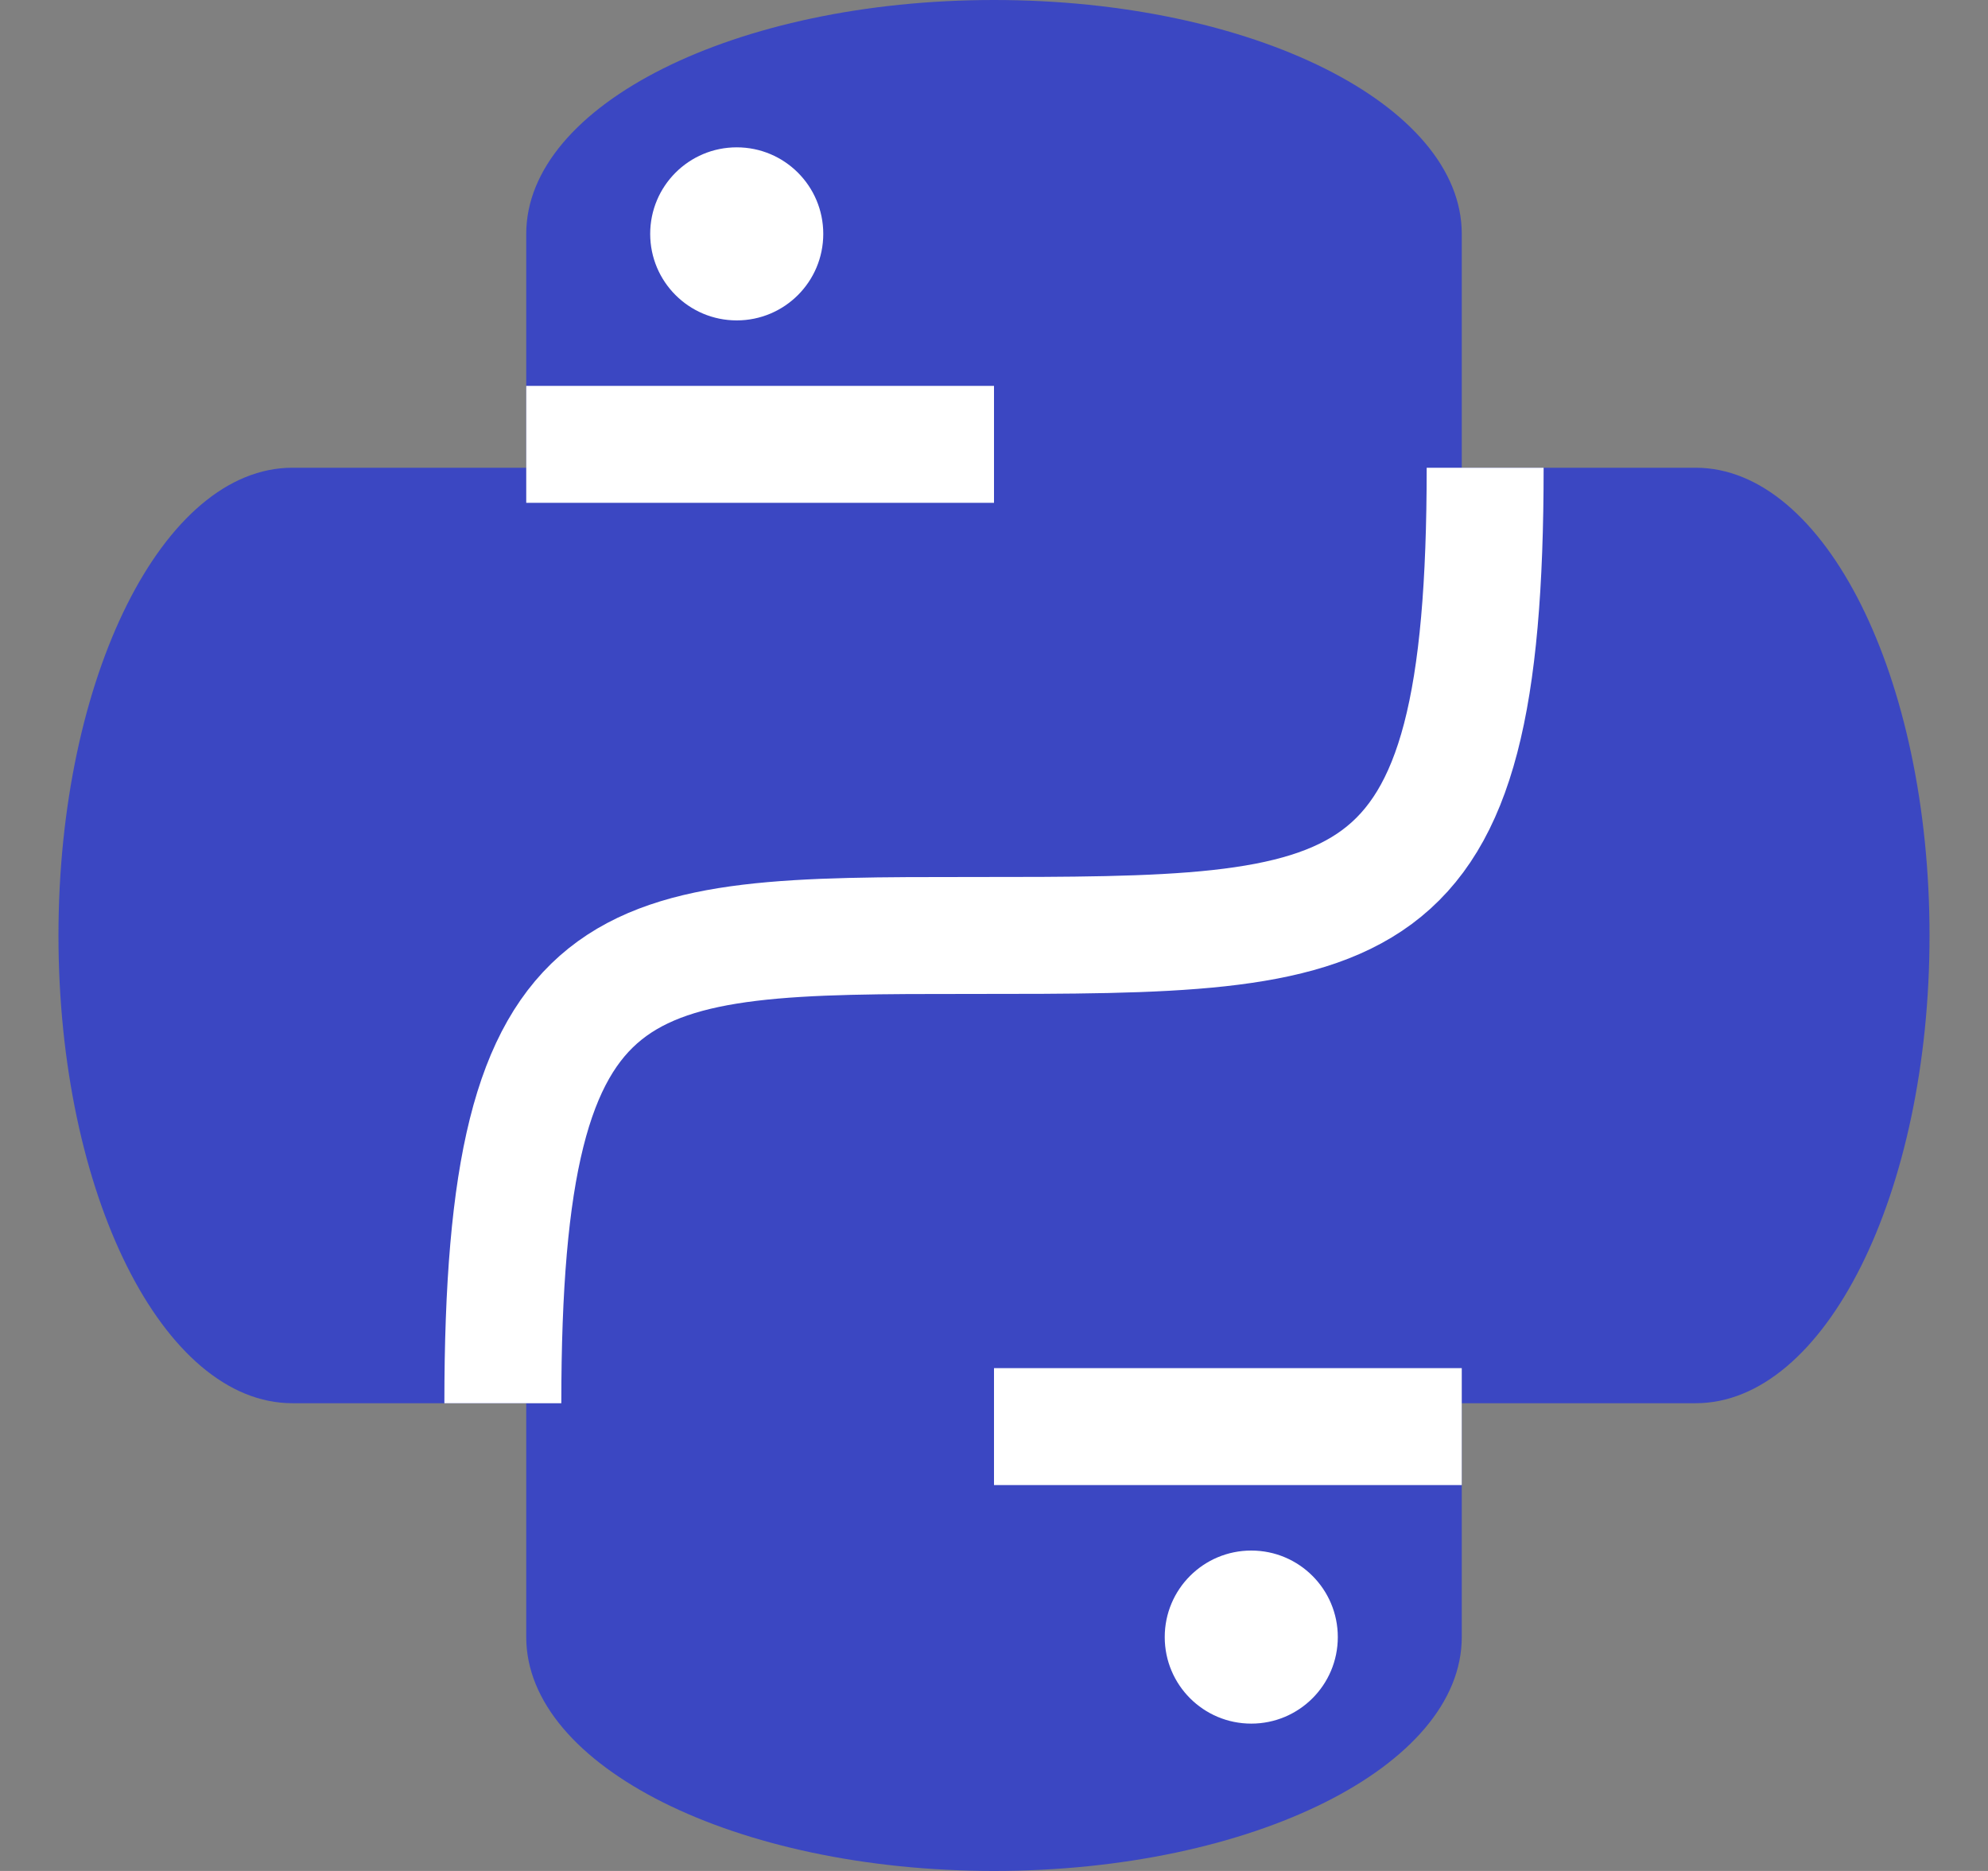 <svg width="17" height="16" viewBox="0 0 17 16" fill="none" xmlns="http://www.w3.org/2000/svg">
<rect x="0" y="0" width="17" height="16" fill="#808080" stroke="none"/>
<g clip-path="url(#clip0_375_12505)">
<path d="M12.5 2C12.5 0.895 10.709 0 8.5 0C6.291 0 4.5 0.895 4.5 2V14C4.5 15.105 6.291 16 8.5 16C10.709 16 12.5 15.105 12.5 14V2Z" fill="#3B47C2"/>
<path d="M14.5 4H2.5C1.395 4 0.5 5.791 0.5 8C0.5 10.209 1.395 12 2.5 12H14.5C15.605 12 16.5 10.209 16.5 8C16.5 5.791 15.605 4 14.5 4Z" fill="#3B47C2"/>
<path d="M6.3 2.74C6.709 2.74 7.04 2.409 7.04 2C7.04 1.591 6.709 1.26 6.3 1.26C5.891 1.26 5.56 1.591 5.56 2C5.56 2.409 5.891 2.74 6.3 2.74Z" fill="white"/>
<path d="M10.7 14.74C11.109 14.74 11.44 14.409 11.44 14C11.44 13.591 11.109 13.26 10.7 13.26C10.291 13.26 9.96 13.591 9.96 14C9.96 14.409 10.291 14.74 10.7 14.74Z" fill="white"/>
<path d="M4.5 3.8H8.5" stroke="white"/>
<path d="M8.5 12.2H12.5" stroke="white"/>
<path d="M4.3 12C4.3 8 5.3 8 8.3 8C11.7 8 12.7 8 12.7 4" stroke="white"/>
</g>
<defs>
<clipPath id="clip0_375_12505">
<rect width="16" height="16" fill="white" transform="translate(0.5)"/>
</clipPath>
</defs>
</svg>

